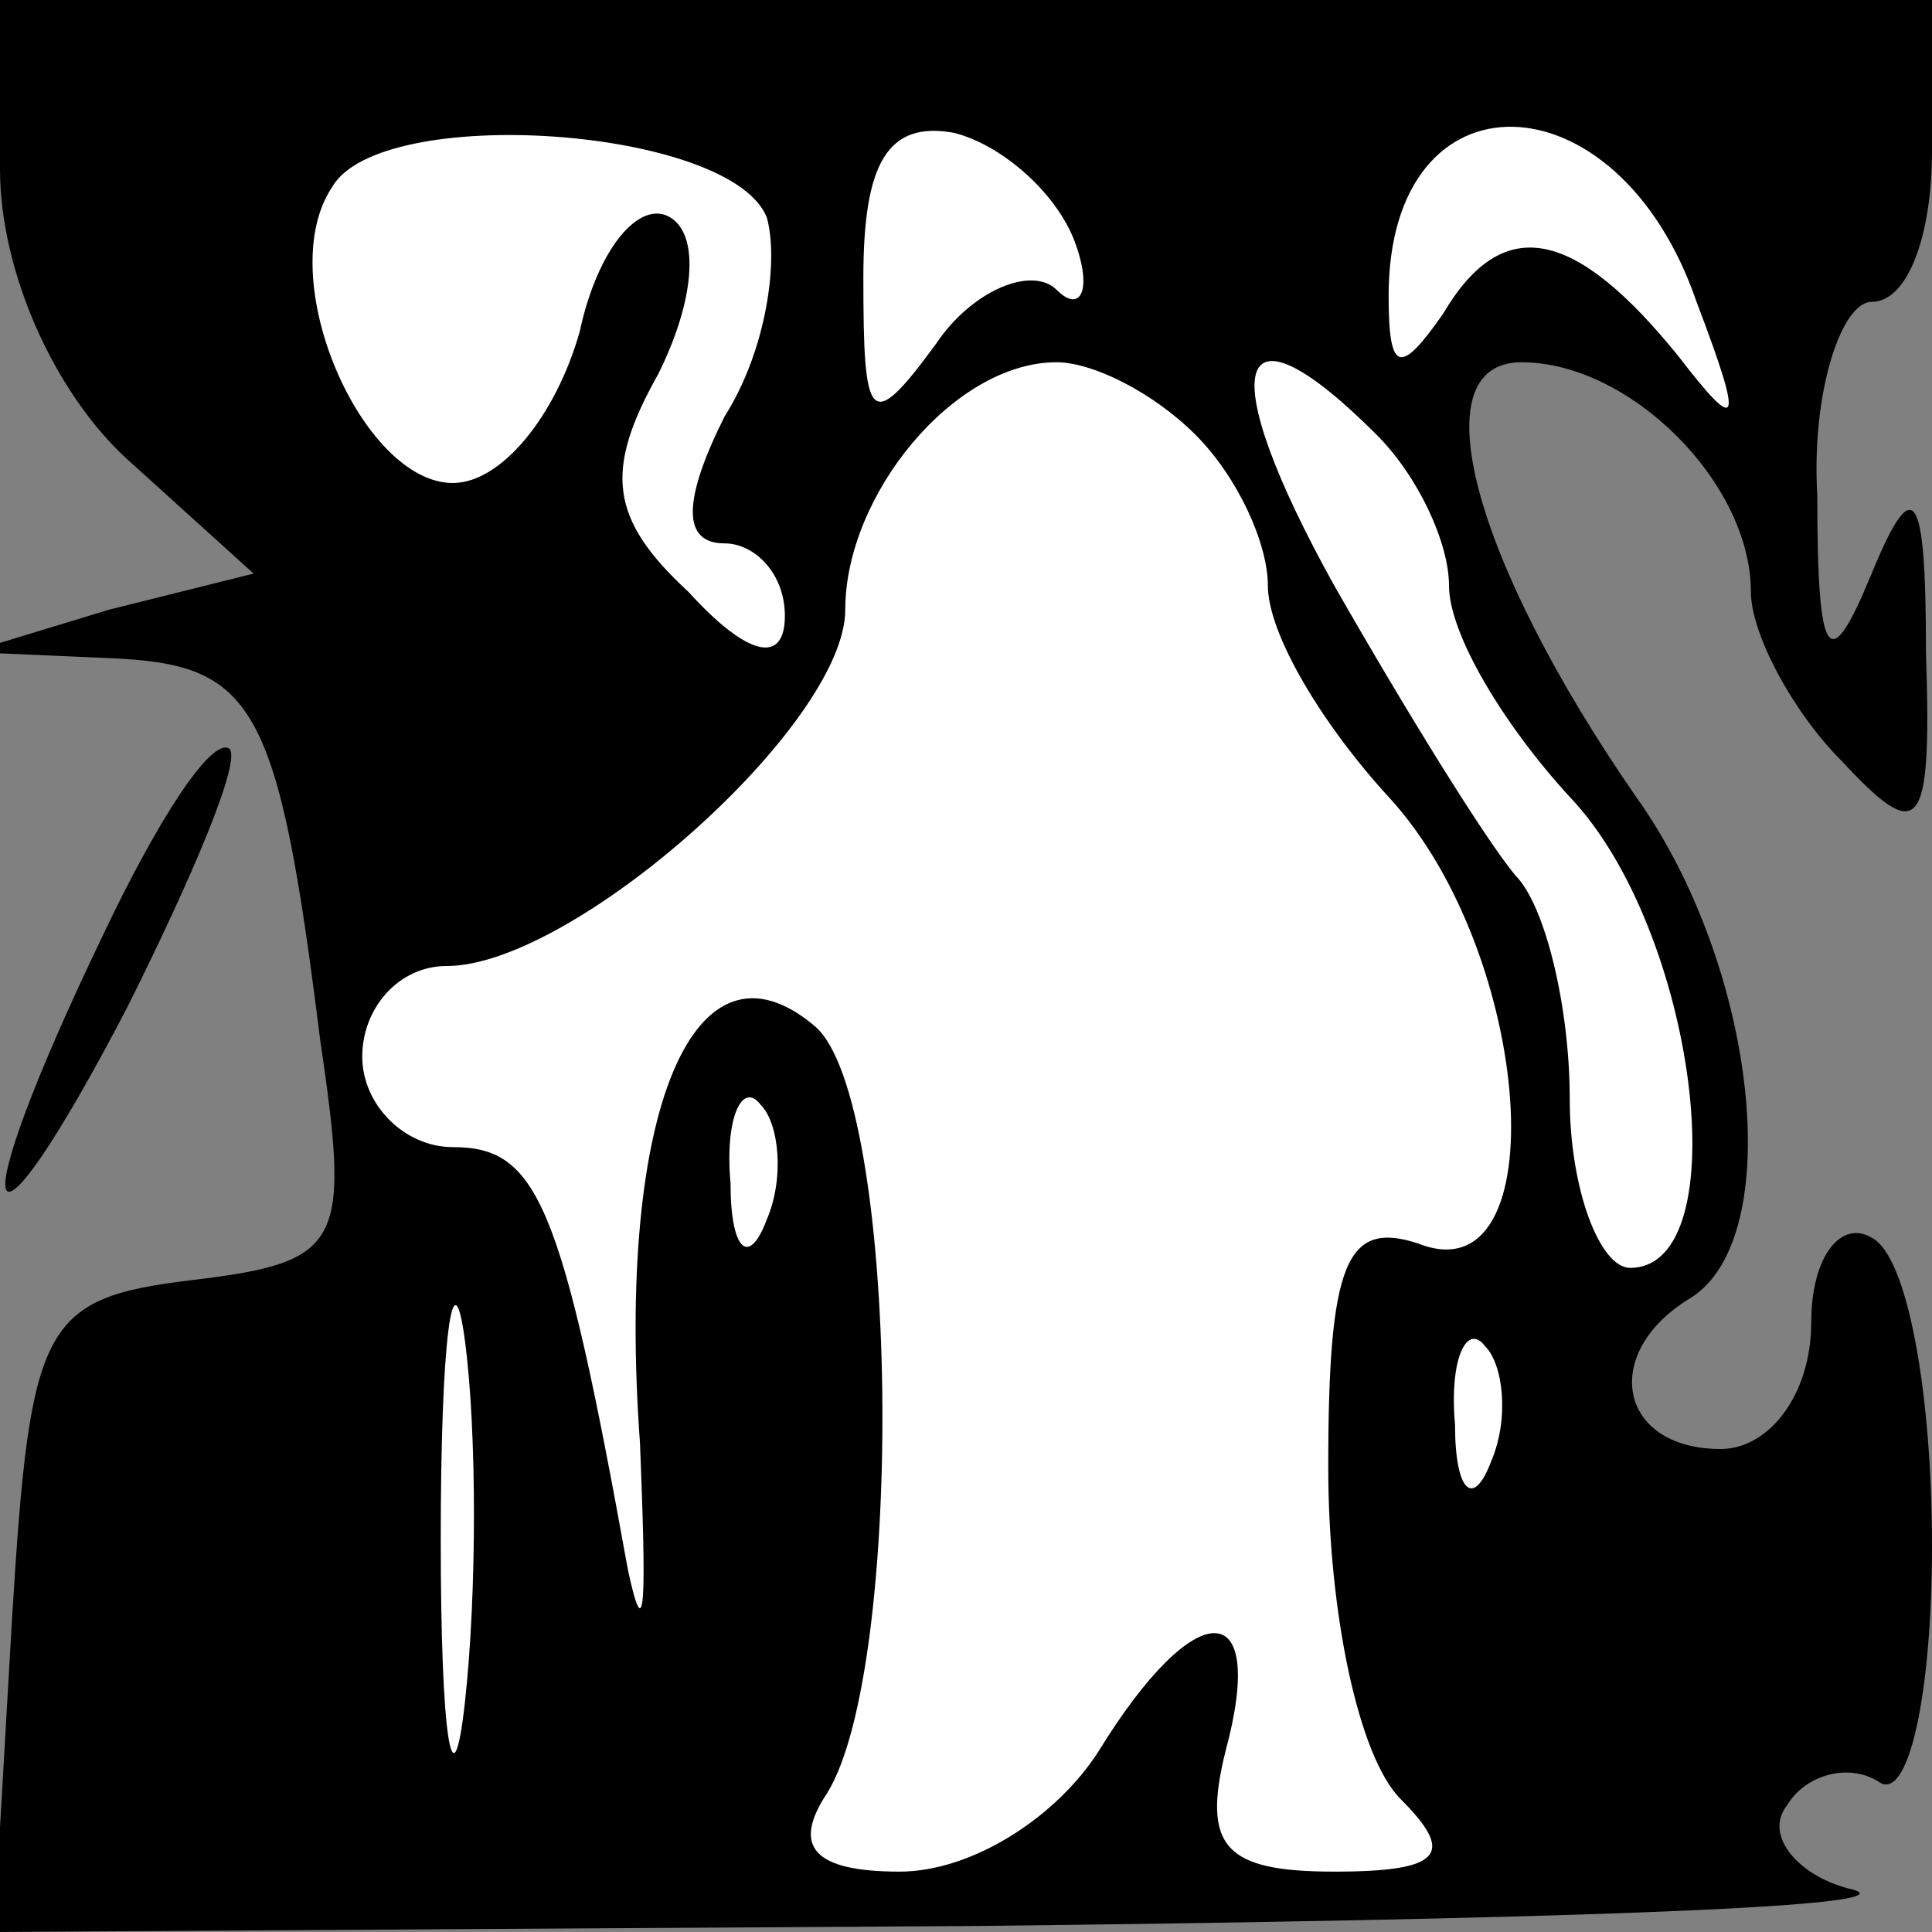 <?xml version="1.0" standalone="no"?>
<!DOCTYPE svg PUBLIC "-//W3C//DTD SVG 20010904//EN"
 "http://www.w3.org/TR/2001/REC-SVG-20010904/DTD/svg10.dtd">
<svg version="1.0" xmlns="http://www.w3.org/2000/svg"
 width="32pt" height="32pt" viewBox="0 0 32 32"
 preserveAspectRatio="xMidYMid meet">
<rect x="0" y="0" width="32" height="32" fill="#808080" stroke="none"/>
<g transform="translate(0,32) scale(0.1,-0.1)"
fill="#000000" stroke="none">
<path fill="#000000" stroke="none" d="M0 292 c0 -17 9 -37 21 -48 l21 -19
-24 -6 -23 -7 23 -1 c24 -1 28 -7 35 -63 5 -34 4 -37 -21 -40 -25 -3 -27 -7
-30 -56 l-3 -52 163 1 c90 1 155 3 145 6 -9 2 -15 9 -11 14 3 5 10 7 15 4 5
-4 9 14 9 39 0 25 -4 48 -10 51 -5 3 -10 -3 -10 -14 0 -12 -7 -21 -15 -21 -17
0 -20 16 -5 25 16 10 11 55 -9 83 -27 39 -36 72 -19 72 18 0 38 -20 38 -38 0
-7 7 -20 15 -28 13 -14 15 -12 14 18 0 27 -2 30 -9 13 -7 -17 -9 -15 -9 13 -1
17 4 32 9 32 6 0 10 11 10 25 l0 25 -160 0 -160 0 0 -28z"/>
<path fill="#ffffff" stroke="none" d="M127 284 c2 -7 0 -22 -7 -33 -7 -14 -7
-21 0 -21 5 0 10 -5 10 -12 0 -8 -6 -7 -16 4 -13 12 -14 20 -5 36 6 12 7 23 2
26 -5 3 -12 -5 -15 -19 -4 -14 -13 -25 -21 -25 -15 0 -30 34 -20 49 8 14 66
10 72 -5z"/>
<path fill="#ffffff" stroke="none" d="M178 280 c3 -8 1 -12 -3 -8 -4 4 -14 0
-20 -9 -11 -15 -12 -13 -12 11 0 19 4 26 15 24 8 -2 17 -10 20 -18z"/>
<path fill="#ffffff" stroke="none" d="M281 270 c8 -21 7 -22 -3 -9 -17 21
-29 24 -39 7 -7 -10 -9 -10 -9 3 0 38 38 37 51 -1z"/>
<path fill="#ffffff" stroke="none" d="M198 248 c7 -7 12 -18 12 -25 0 -8 9
-23 20 -35 24 -26 28 -83 5 -74 -12 4 -15 -3 -15 -37 0 -24 5 -48 12 -55 9 -9
7 -12 -11 -12 -18 0 -22 4 -18 20 7 26 -5 26 -21 0 -7 -11 -21 -20 -33 -20
-14 0 -18 4 -12 13 13 21 12 115 -2 127 -20 17 -33 -14 -29 -69 1 -25 1 -35
-2 -21 -11 61 -15 70 -29 70 -8 0 -15 7 -15 15 0 8 6 15 14 15 21 0 66 40 66
59 0 19 18 41 35 41 6 0 16 -5 23 -12z"/>
<path fill="#ffffff" stroke="none" d="M228 248 c7 -7 12 -18 12 -25 0 -8 9
-23 20 -35 21 -22 28 -78 10 -78 -5 0 -10 13 -10 28 0 15 -4 32 -9 37 -5 6
-18 27 -30 48 -20 36 -17 49 7 25z"/>
<path fill="#ffffff" stroke="none" d="M127 118 c-3 -8 -6 -5 -6 6 -1 11 2 17
5 13 3 -3 4 -12 1 -19z"/>
<path fill="#ffffff" stroke="none" d="M77 38 c-2 -18 -4 -6 -4 27 0 33 2 48
4 33 2 -15 2 -42 0 -60z"/>
<path fill="#ffffff" stroke="none" d="M247 78 c-3 -8 -6 -5 -6 6 -1 11 2 17
5 13 3 -3 4 -12 1 -19z"/>
<path fill="#000000" stroke="none" d="M17 165 c-24 -50 -20 -58 4 -12 11 22
19 41 17 43 -3 2 -12 -12 -21 -31z"/>
</g>
</svg>
